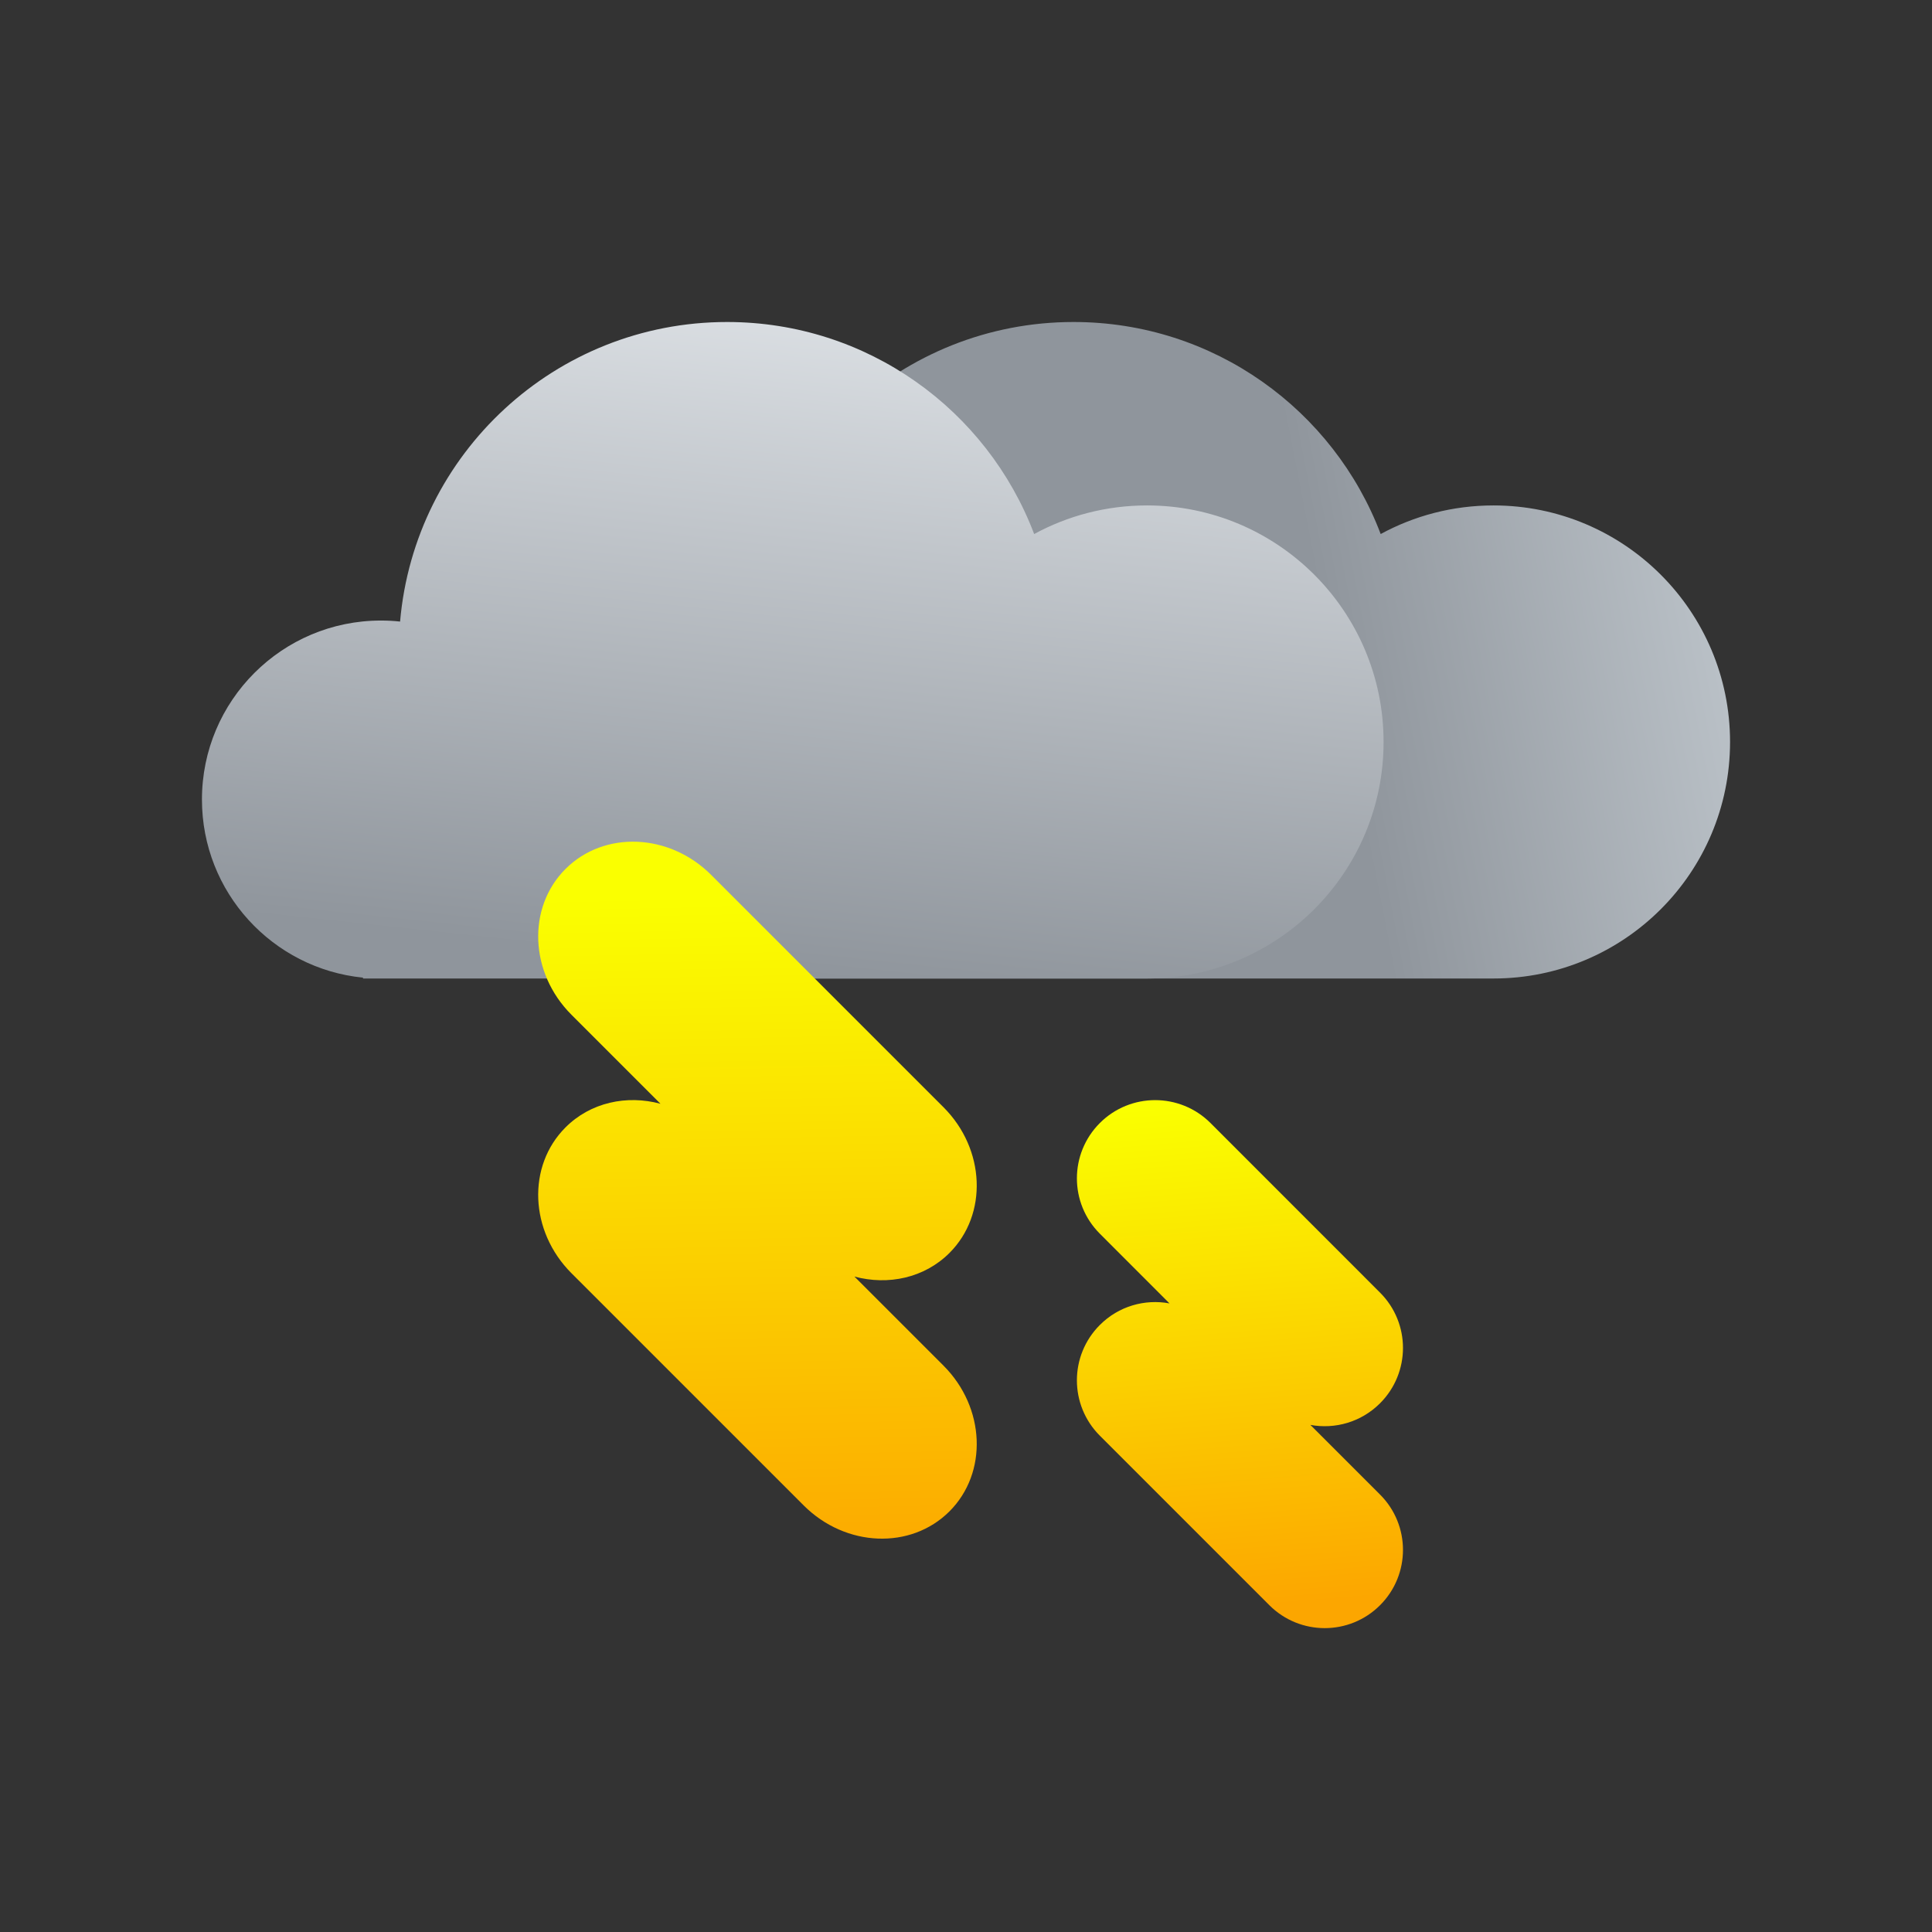 <svg width="36" height="36" viewBox="0 0 36 36" fill="none" xmlns="http://www.w3.org/2000/svg">
<rect x="0" y="0" width="36" height="36" fill="#333333" stroke="none"/>
<path fill-rule="evenodd" clip-rule="evenodd" d="M20.004 18.233L20.057 18.233H21.226H27.816L27.829 18.233C30.264 18.233 32.237 16.26 32.237 13.825C32.237 11.391 30.264 9.418 27.829 9.418C27.068 9.418 26.351 9.611 25.727 9.951C24.852 7.642 22.62 6 20.004 6C16.806 6 14.182 8.454 13.911 11.582C13.794 11.569 13.675 11.563 13.554 11.563C11.712 11.563 10.219 13.056 10.219 14.898C10.219 16.627 11.535 18.049 13.22 18.217V18.233H13.513C13.527 18.233 13.54 18.233 13.554 18.233C13.568 18.233 13.581 18.233 13.595 18.233H19.823H19.952L20.004 18.233Z" fill="url(#paint0_linear_779_18978)"/>
<path fill-rule="evenodd" clip-rule="evenodd" d="M13.548 18.233L13.601 18.233H14.77H21.36L21.373 18.233C23.807 18.233 25.781 16.26 25.781 13.825C25.781 11.391 23.807 9.418 21.373 9.418C20.612 9.418 19.895 9.611 19.27 9.951C18.396 7.642 16.164 6 13.548 6C10.35 6 7.726 8.454 7.455 11.582C7.338 11.569 7.218 11.563 7.098 11.563C5.256 11.563 3.763 13.056 3.763 14.898C3.763 16.627 5.079 18.049 6.764 18.217V18.233H7.057C7.071 18.233 7.084 18.233 7.098 18.233C7.112 18.233 7.125 18.233 7.139 18.233H13.368H13.496L13.548 18.233Z" fill="url(#paint1_linear_779_18978)"/>
<path fill-rule="evenodd" clip-rule="evenodd" d="M13.252 16.303C12.472 15.522 11.256 15.473 10.537 16.192C9.818 16.912 9.867 18.127 10.647 18.907L12.307 20.567C11.678 20.398 11.003 20.541 10.537 21.008C9.818 21.727 9.867 22.942 10.647 23.723L14.976 28.052C15.757 28.832 16.972 28.881 17.692 28.162C18.411 27.443 18.361 26.227 17.581 25.447L15.921 23.787C16.551 23.956 17.225 23.813 17.692 23.347C18.411 22.628 18.361 21.412 17.581 20.632L13.252 16.303Z" fill="url(#paint2_linear_779_18978)"/>
<path fill-rule="evenodd" clip-rule="evenodd" d="M22.556 20.926C21.986 20.357 21.063 20.357 20.494 20.926C19.924 21.496 19.924 22.419 20.494 22.988L21.792 24.287C21.335 24.202 20.846 24.336 20.494 24.689C19.924 25.259 19.924 26.182 20.494 26.752L23.653 29.911C24.223 30.48 25.146 30.48 25.715 29.911C26.285 29.342 26.285 28.418 25.715 27.849L24.417 26.551C24.874 26.635 25.362 26.501 25.715 26.148C26.285 25.578 26.285 24.655 25.715 24.086L22.556 20.926Z" fill="url(#paint3_linear_779_18978)"/>
<defs>
<linearGradient id="paint0_linear_779_18978" x1="32.814" y1="12.076" x2="25.029" y2="13.595" gradientUnits="userSpaceOnUse">
<stop stop-color="#BEC5CB"/>
<stop offset="1" stop-color="#8F959C"/>
</linearGradient>
<linearGradient id="paint1_linear_779_18978" x1="16.2" y1="4.861" x2="14.775" y2="18.152" gradientUnits="userSpaceOnUse">
<stop stop-color="#E1E5E9"/>
<stop offset="1" stop-color="#8F959C"/>
</linearGradient>
<linearGradient id="paint2_linear_779_18978" x1="14.181" y1="16.667" x2="14.421" y2="29.479" gradientUnits="userSpaceOnUse">
<stop stop-color="#FAFF00"/>
<stop offset="1" stop-color="#FCA600"/>
</linearGradient>
<linearGradient id="paint3_linear_779_18978" x1="23.105" y1="20.499" x2="23.894" y2="29.908" gradientUnits="userSpaceOnUse">
<stop stop-color="#FAFF00"/>
<stop offset="1" stop-color="#FCA600"/>
</linearGradient>
</defs>
</svg>
